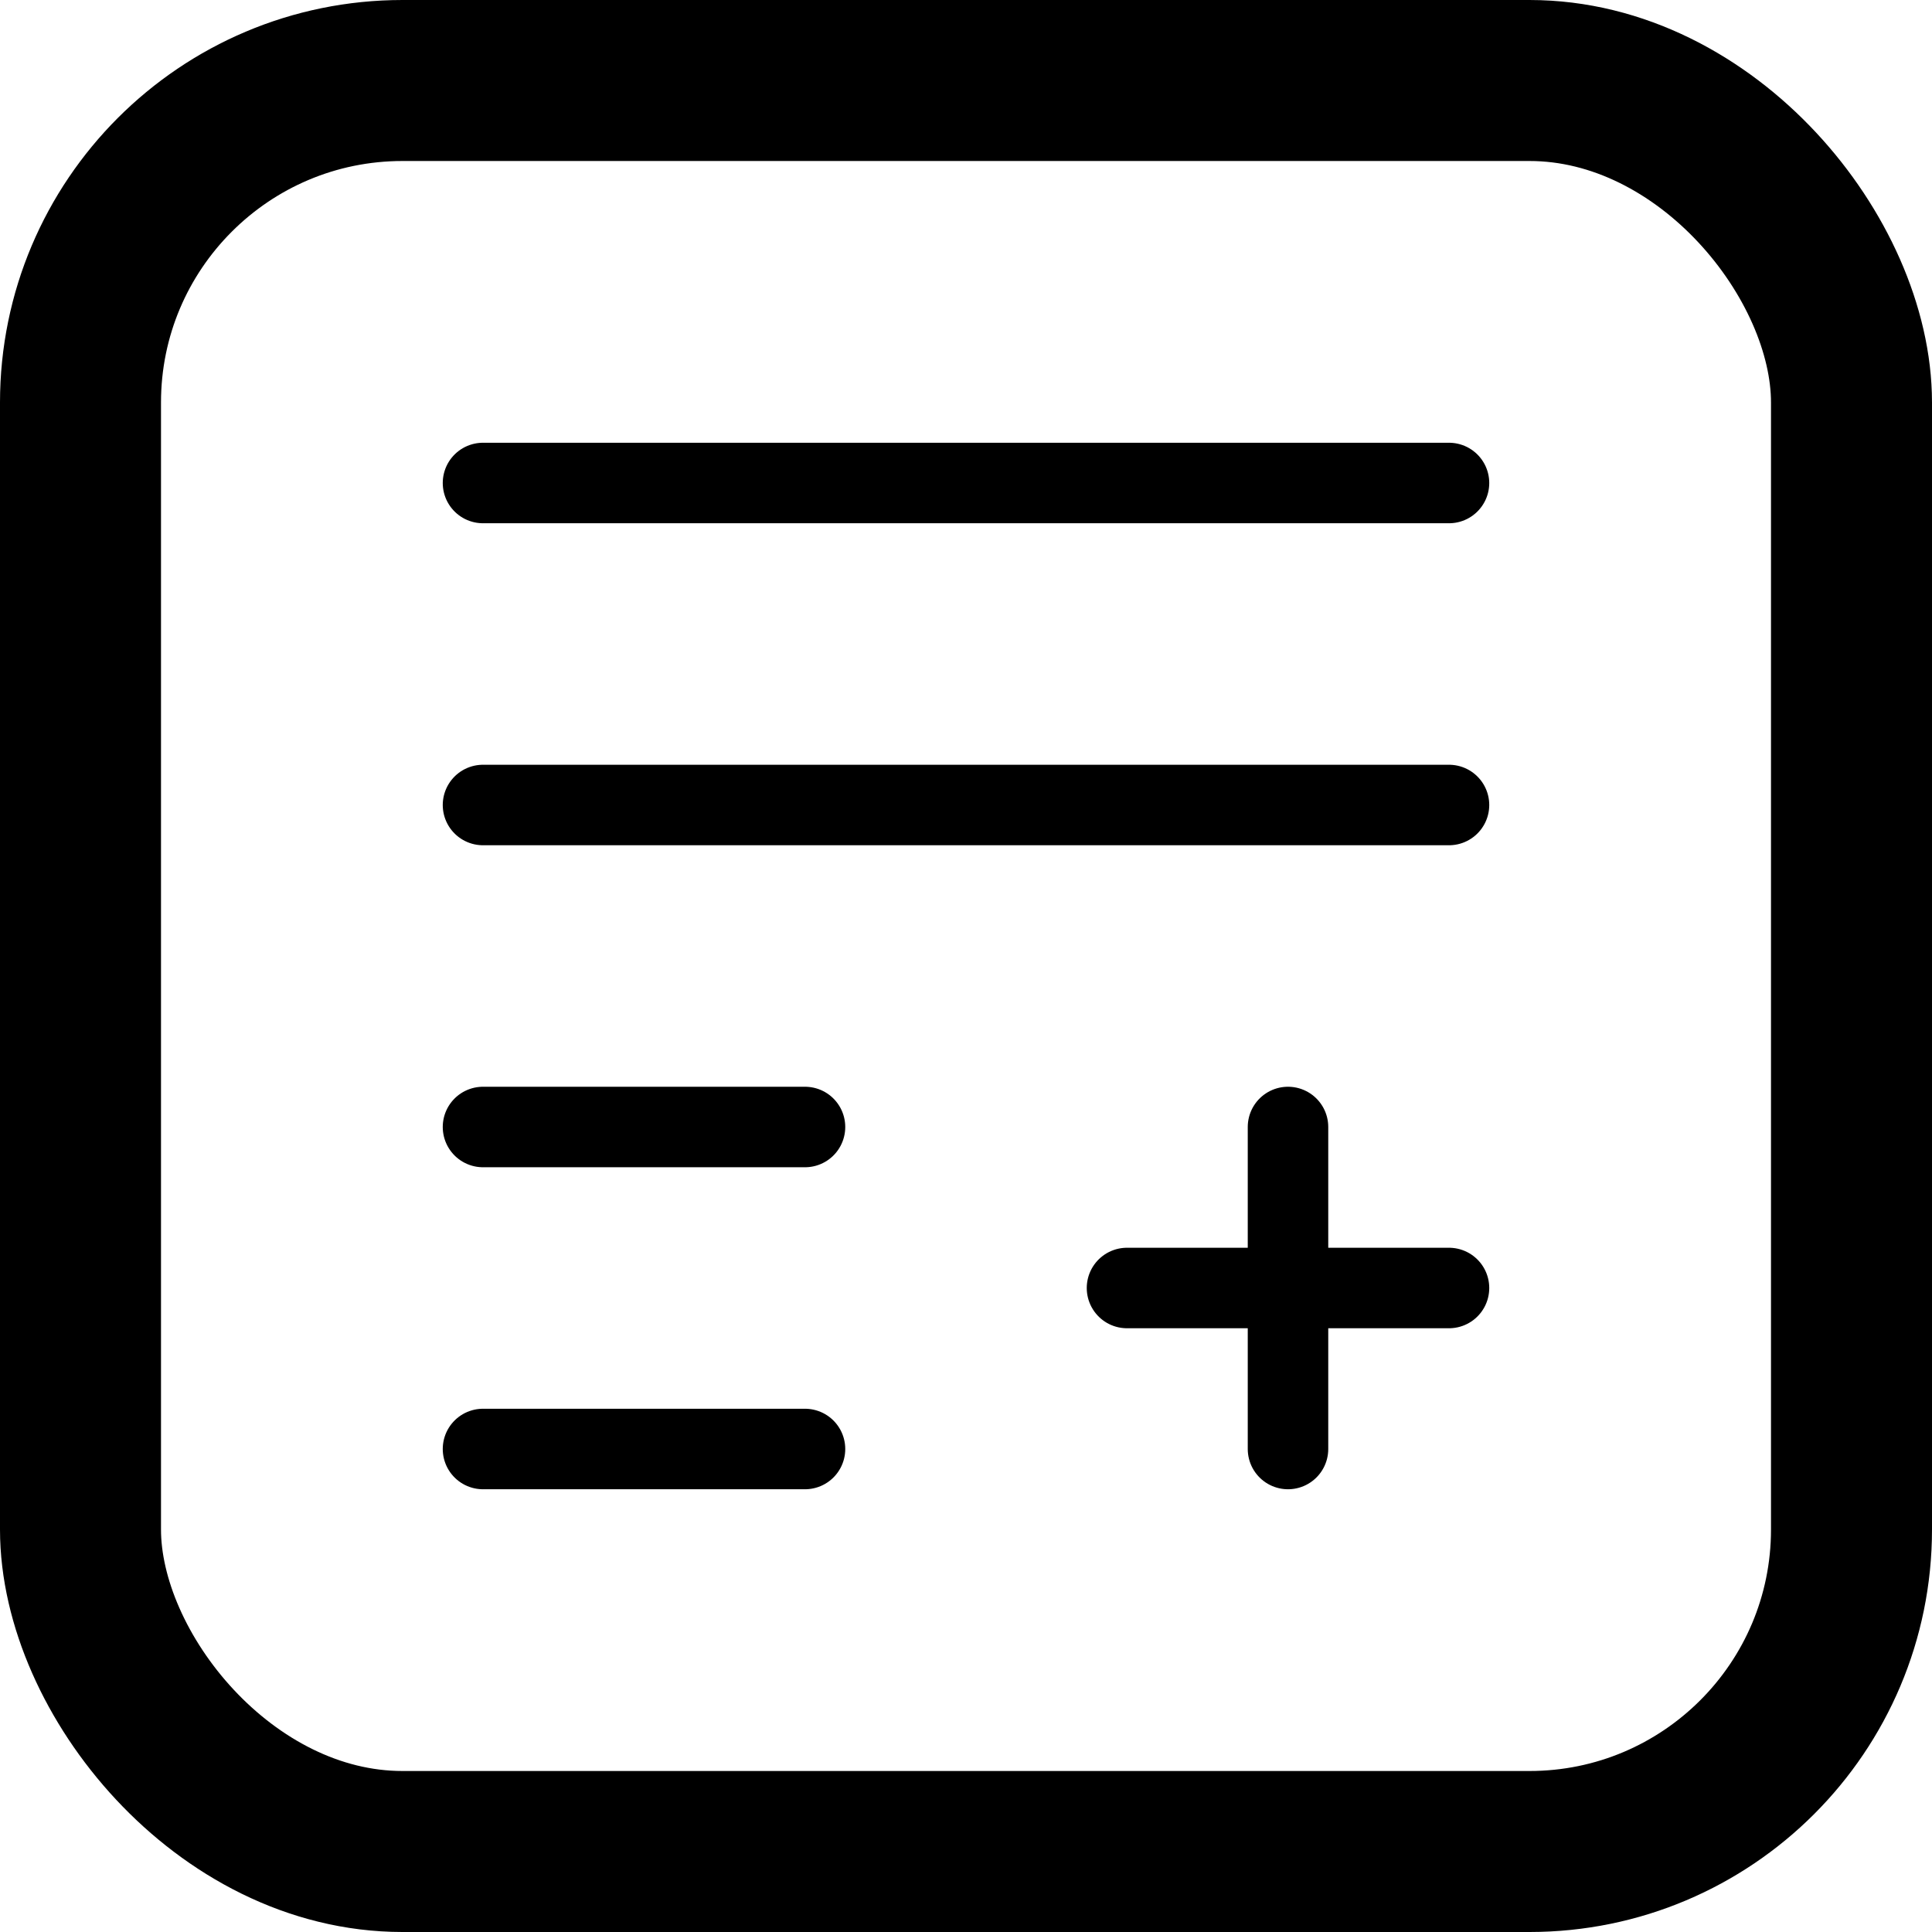 <svg width="24" height="24" viewBox="0 0 24 24" fill="none" xmlns="http://www.w3.org/2000/svg">
<path d="M6 10H18" stroke="black" stroke-linecap="round"/>
<path d="M6 6H18" stroke="black" stroke-linecap="round"/>
<path d="M6 14H10" stroke="black" stroke-linecap="round"/>
<path d="M14 16H18" stroke="black" stroke-linecap="round"/>
<path d="M16 14L16 18" stroke="black" stroke-linecap="round"/>
<path d="M6 18H10" stroke="black" stroke-linecap="round"/>
<rect x="1" y="1" width="22" height="22" rx="4" stroke="black" stroke-width="2"/>
</svg>
